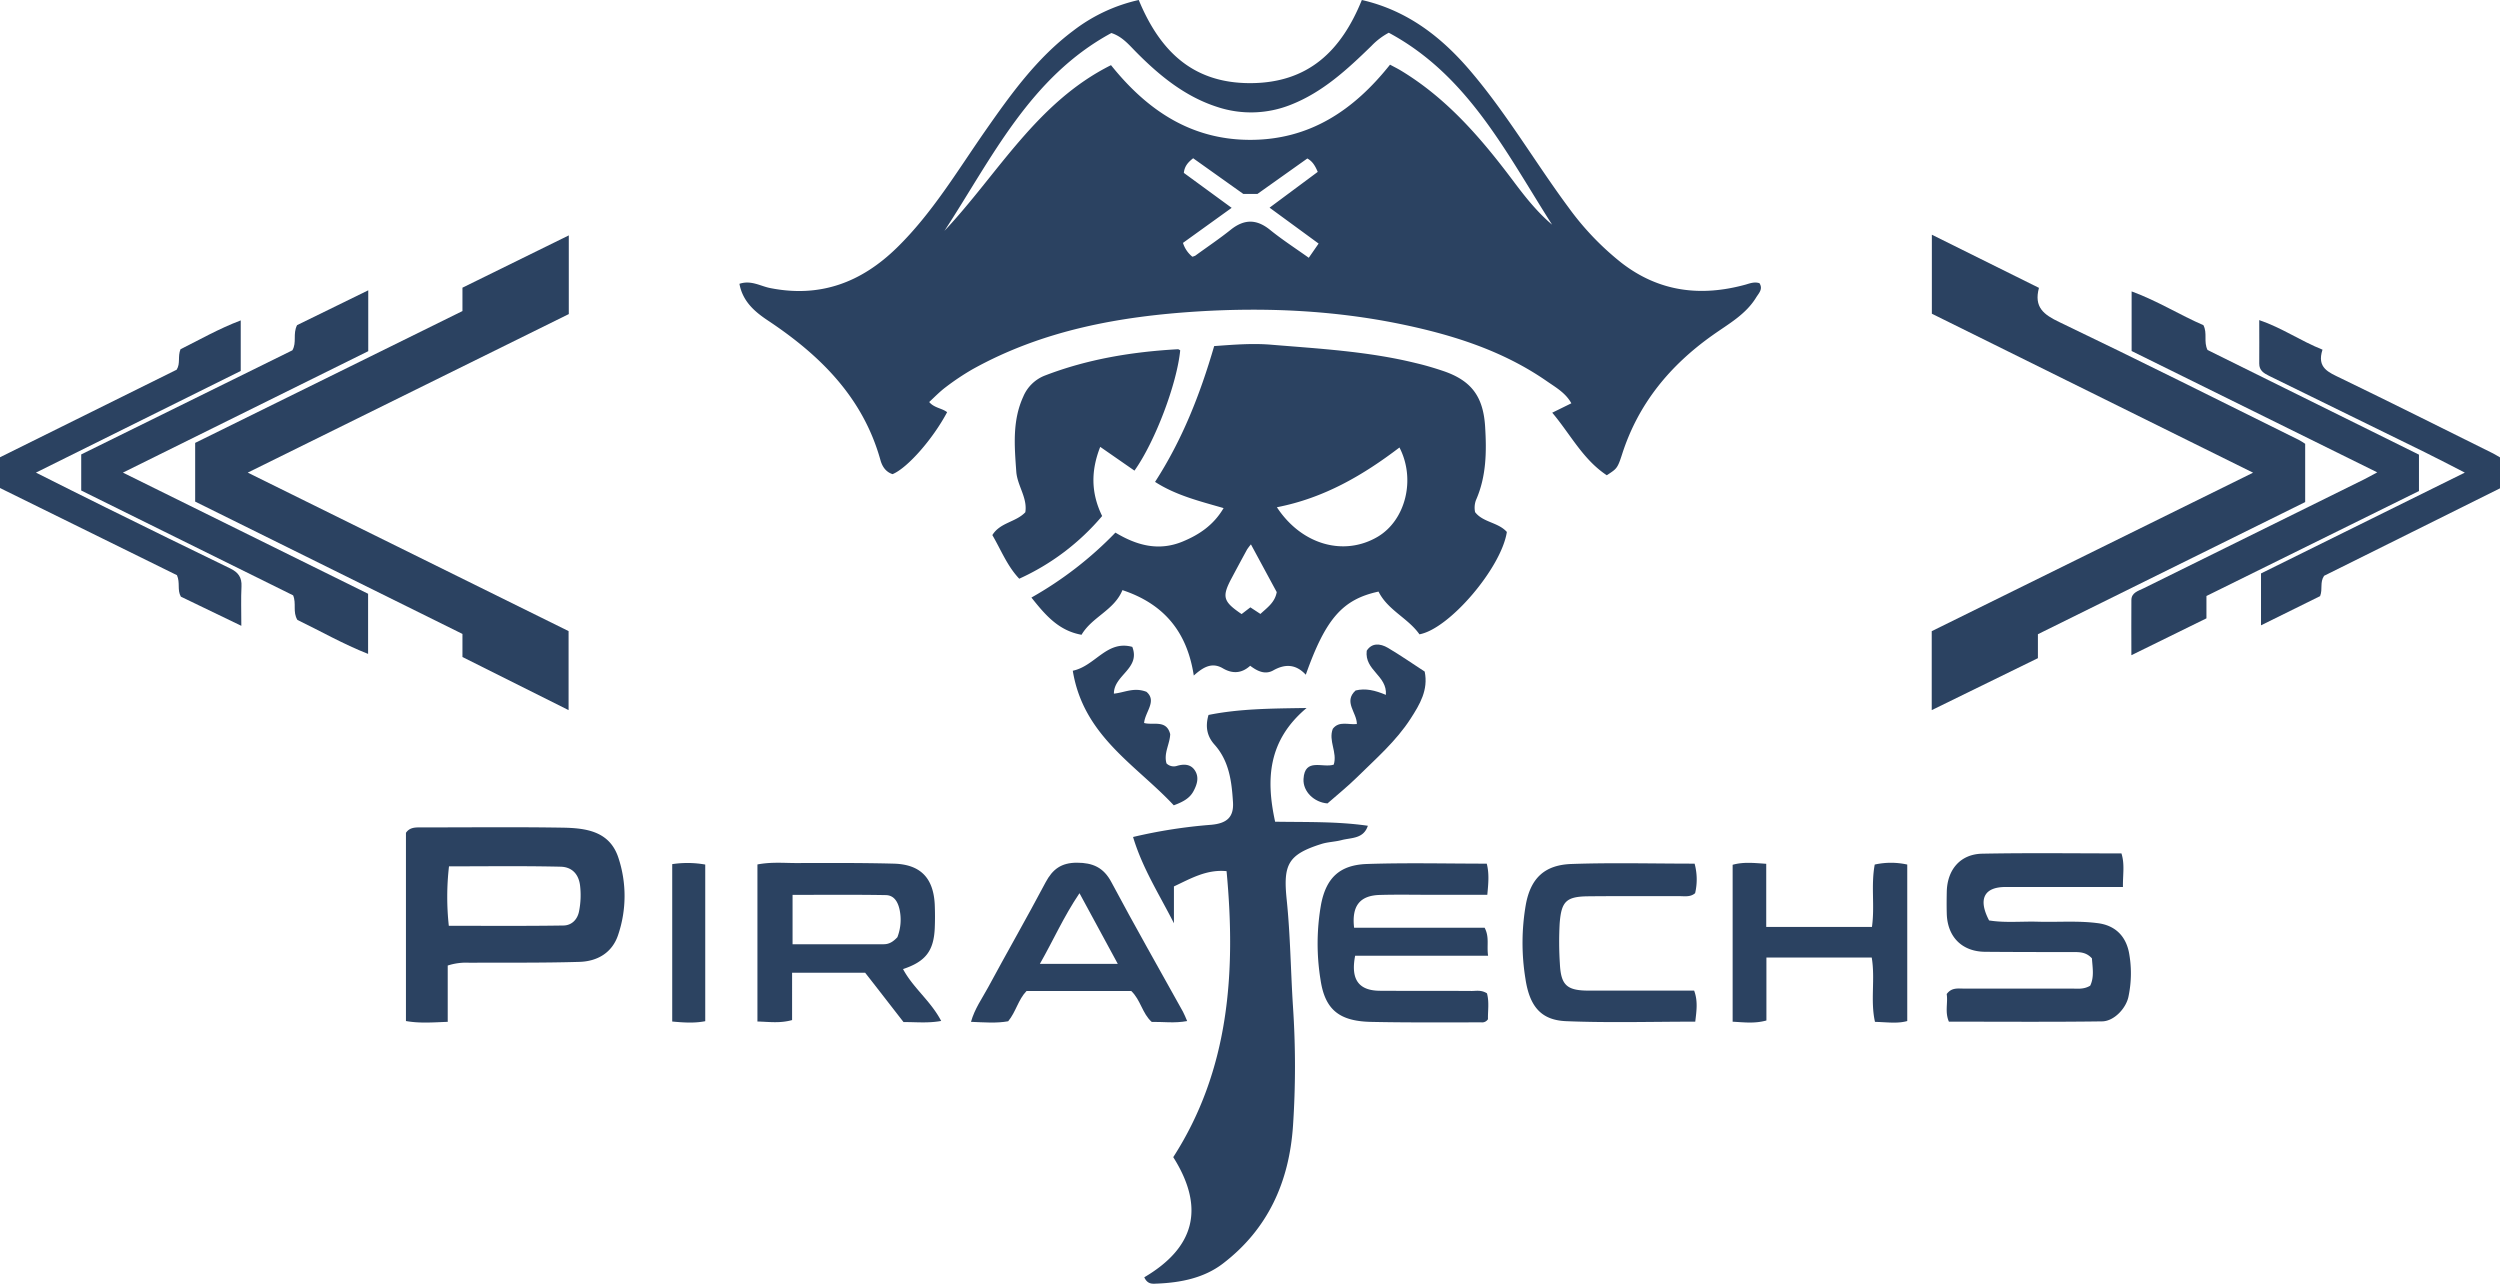<svg xmlns="http://www.w3.org/2000/svg" viewBox="0 0 962.26 494.1"><defs><style>.cls-1{fill:#2b4261;}.cls-2{fill:#2c4361;}</style></defs><g id="Layer_2" data-name="Layer 2"><g id="Layer_1-2" data-name="Layer 1"><path class="cls-1" d="M472.11,335.31c-7.68-.75-13.76,2.83-20.26,5.88v14.18c-5.52-10.91-12.13-21.18-15.73-33.21a195.81,195.81,0,0,1,30.14-4.7c5.9-.56,8.69-2.87,8.32-8.72-.5-7.91-1.43-15.79-7.13-22.15-2.68-3-3.68-6.61-2.29-11.4,11.81-2.4,24.08-2.48,37.75-2.68-14.82,12.46-15.72,27.3-12.11,43.77,12.36.2,23.95-.14,35.69,1.56-1.67,5.11-6.38,4.53-10.12,5.52-2.54.67-5.26.7-7.76,1.49-12.92,4.08-14.75,7.94-13.36,21.42,1.42,13.7,1.54,27.52,2.43,41.28a345.12,345.12,0,0,1,0,45.82c-1.46,21.54-9.64,39.74-27,53-7.21,5.52-16.16,7.32-25.24,7.69-1.76.07-3.72.41-5-2.43,19.06-11.22,23.7-26.37,11.15-46.24C473.08,412,475.79,374.46,472.11,335.31Z"/><path class="cls-1" d="M95.36,181.91l123.49,61v30.42L178,252.89V244L75.12,193.07v-22.6L178,119.73v-9l40.93-20.13v30.29Z"/><path class="cls-1" d="M743.53,242.94l123.69-61L743.58,120.75V90.34L784.8,110.8c-2,7.46,1.82,10.29,7.86,13.18,30.94,14.81,61.59,30.22,92.34,45.43.73.36,1.38.85,2.27,1.41v22.43L784.4,244.11v9.22l-40.87,20Z"/><path class="cls-1" d="M114.34,125.15l27.4-13.41v23.43L47.31,181.91l94.37,46.63v23.15c-9.6-3.77-18.4-8.84-27.21-13.08-1.89-3.1-.31-6.32-1.65-9.46L31.26,188.8V174.91l81.27-40.07C114.32,131.8,112.62,128.56,114.34,125.15Z"/><path class="cls-1" d="M849.27,229.4V238l-28.89,14.19c0-7.7-.07-14.46,0-21.21,0-2.88,2.64-3.52,4.68-4.53q42.42-21,84.84-41.91c1.46-.72,2.87-1.53,5.11-2.73l-94.54-46.7V112.16c10,3.66,18.61,9.12,27.63,13,1.62,3.15,0,6.36,1.59,9.55L931.07,175V189Z"/><path class="cls-1" d="M436.66,181.15,423.48,172c-3.59,9.17-3.61,17.69.74,26.62a90.88,90.88,0,0,1-31.91,24.13c-4.65-4.91-7-11.06-10.35-16.79,3-4.89,9.06-4.95,12.69-8.79.89-5.59-3.09-10.21-3.48-15.65-.69-9.77-1.57-19.52,2.67-28.81a14.84,14.84,0,0,1,8.27-8.13c16.5-6.37,33.71-9.18,51.28-10.16.29,0,.59.27.88.41C453,147.78,444.57,170.05,436.66,181.15Z"/><path class="cls-1" d="M765.61,354.28c6.28,1,12.6.3,18.89.49,7.65.22,15.31-.44,22.94.56,6.61.85,10.7,4.83,12,11.24a43.46,43.46,0,0,1-.14,16.82c-.81,4.55-5.51,9.67-10.16,9.74-19.61.27-39.23.11-59,.11-1.62-3.67-.31-7.34-.85-10.62,1.86-2.57,4.32-2.11,6.59-2.11,13.82,0,27.64,0,41.46,0,2.28,0,4.66.39,7.18-1.11,1.65-3.38.87-7.12.68-10.51-2.18-2.42-4.66-2.44-7.19-2.44-11.32,0-22.64,0-34-.1-8.85-.1-14.43-5.75-14.69-14.63-.08-2.83-.06-5.66,0-8.49.18-8.5,5.22-14.47,13.62-14.64,17.79-.35,35.59-.11,53.61-.11,1.34,4.22.49,8.25.58,12.93H772C763.75,341.38,761.25,346,765.61,354.28Z"/><path class="cls-1" d="M893.94,134.59c-2.3,7.06,2.39,8.72,7.06,11,19.61,9.49,39.08,19.25,58.59,28.93.87.43,1.7,1,2.67,1.53v11.91c-11.29,5.61-22.67,11.25-34,16.91s-22.75,11.3-33.71,16.76c-1.71,2.56-.46,5.06-1.53,7.82l-22.75,11.24V220.72l78.45-38.81c-5.5-2.81-10.45-5.42-15.46-7.88q-30-14.73-59.94-29.39c-2-1-3.75-2.06-3.73-4.69.05-5.29,0-10.59,0-16.74C878.33,126.18,885.33,131.13,893.94,134.59Z"/><path class="cls-1" d="M92.66,123.32v19.46L13.83,181.91c9.5,4.75,18.3,9.2,27.14,13.55,15.86,7.82,31.72,15.64,47.64,23.33,3.09,1.49,4.52,3.44,4.34,6.94-.24,4.73-.06,9.48-.06,15.15L69.62,229.66c-1.49-2.63-.2-5.3-1.51-8.27L0,187.84V176L68,142.3c1.53-2.49.33-5,1.48-7.88C76.64,130.87,84.1,126.57,92.66,123.32Z"/><path class="cls-1" d="M572.34,382.34c.94,3.47.29,6.92.39,9.94a2.61,2.61,0,0,1-2.52,1.23c-14.15,0-28.29.12-42.43-.18-12.12-.25-17.76-4.55-19.49-16.14a86.68,86.68,0,0,1,.22-29.23c2-10.18,7.27-15.06,17.68-15.41,15.26-.51,30.56-.13,46.07-.13,1,3.91.62,7.62.21,12H551.55c-6.82,0-13.65-.15-20.46.05-7.66.21-10.87,4.2-9.89,12.62h50.24c1.91,3.65.76,6.79,1.33,10.77H521.6c-1.79,9.21,1.41,13.43,9.51,13.49,11.81.08,23.63,0,35.44.08C568.34,381.4,570.22,381,572.34,382.34Z"/><path class="cls-1" d="M679.9,368.57v24.22c-4.55,1.26-8.63.69-13,.47v-60.4c4.18-1.17,8.22-.7,12.93-.38v24.29h40.69c1.14-8-.43-16,1.07-24a29,29,0,0,1,12.52,0V393c-3.79,1.08-7.87.42-12.42.32-1.83-8.14.14-16.48-1.25-24.75Z"/><path class="cls-1" d="M652.26,332.42a23.19,23.19,0,0,1,.2,11.36c-1.8,1.58-4,1.15-6.14,1.15-11.66,0-23.31-.06-35,.06-8.55.09-10.35,2-11,10.47a130.55,130.55,0,0,0,.08,15.45c.4,8.21,2.6,10.36,11,10.38,13.48,0,27,0,40.68,0,1.5,4,.92,7.83.43,11.95-16.81,0-33.29.49-49.72-.19-9.45-.39-14-5.46-15.63-16.25a85.85,85.85,0,0,1,.16-28.74c1.89-10.11,7.27-15.17,17.6-15.51C620.66,332,636.31,332.42,652.26,332.42Z"/><path class="cls-1" d="M412.92,258.17c8.71-1.84,13.06-11.9,22.91-9.18,3.23,8.4-7.15,10.84-7.08,18,4.21-.44,7.71-2.56,12.52-.71,4.16,3.53-.51,7.69-.9,12,3.44,1,8.63-1.43,10.05,4.32-.15,3.84-2.58,7.3-1.42,11.25a4,4,0,0,0,4.05.93c2.43-.71,5.09-.79,6.76,1.61,1.83,2.64,1,5.42-.36,8-1.45,2.82-4,4.22-7.66,5.58C437.29,294.41,417,283.34,412.92,258.17Z"/><path class="cls-1" d="M526.06,250.47c1.89-3,5.06-2.94,8.19-1.09,4.82,2.85,9.42,6.05,14.12,9.11,1.46,7.06-1.88,12.62-5.38,18.06-5.62,8.75-13.47,15.52-20.79,22.74-3.54,3.48-7.44,6.6-11.25,9.95-5.1-.39-9.51-4.54-9.22-9.45.49-8.25,7.44-4.08,11.63-5.48,1.48-4.7-2.15-9.16-.36-13.79,2.42-3.16,6.06-1.46,9.26-1.84,0-4.47-5.26-8.54-.49-12.91,3.83-.95,7.48-.06,11.66,1.69C534,260,525.15,258.07,526.06,250.47Z"/><path class="cls-2" d="M258.74,332.61a39.24,39.24,0,0,1,12.71.16v60.29c-4.13.81-8.2.55-12.71.13Z"/><path class="cls-1" d="M677.22,109c-1.86-.6-3.51,0-5.28.53-17.25,4.76-33.36,2.84-47.83-8.37A107.3,107.3,0,0,1,603.84,80c-12.72-17.14-23.51-35.68-37.3-52C555.23,14.51,541.9,4.06,524.18,0c-7.9,19.49-20.55,32-43.06,32S446.21,19.06,438.31,0a64.21,64.21,0,0,0-25.22,11.83C399,22.37,389,36.38,379.1,50.55c-10.69,15.36-20.31,31.5-33.83,44.74-13.72,13.44-29.62,19.43-48.89,15.57-3.7-.73-7.3-3.13-11.77-1.62,1.26,6.82,5.9,10.76,11,14.15,20.08,13.36,36.54,29.56,43.27,53.68.66,2.39,2,4.57,4.67,5.43,5.67-2.34,15.46-13.41,21-23.85-2-1.57-4.93-1.59-6.9-3.91,2.15-2,4.08-4,6.31-5.68a95.79,95.79,0,0,1,10.33-6.91c27.05-15.06,56.71-20.42,87.07-22.29,26.08-1.59,52.12-.4,77.81,4.89,20,4.13,39.28,10.21,56.25,22,3.38,2.35,7.19,4.47,9.4,8.48l-7.36,3.62c7,8.28,11.8,18,21,24.08,3.82-2.54,4.08-2.46,5.94-8.25,6.25-19.37,18.41-34.07,34.86-45.71,6-4.27,12.76-7.93,16.77-14.61C677.08,112.74,678.63,111.19,677.22,109ZM503.75,99.22c-5.17-3.69-10.3-7-15-10.82-5-4-9.71-4.21-15,0-4.39,3.52-9.09,6.66-13.66,10a5.5,5.5,0,0,1-1.15.41,11.11,11.11,0,0,1-3.61-5.32L474.07,80l-18.4-13.45c.27-2.71,1.76-4.19,3.58-5.64l19.3,13.73H484L503.2,61c1.89,1.05,2.95,2.65,4,5.16L488.66,79.93l18.88,13.82Zm78.48-29.86C570,53.08,556.86,37.81,539.17,27.14c-1.26-.76-2.59-1.41-4.14-2.25-13.86,17.43-30.85,29-54,28.94-22.95-.06-39.74-11.72-53.4-28.75C399,39.37,384.09,67,363.52,88.86c18.28-28,32.88-59.15,64.25-76.15,4.17,1.35,6.72,4.48,9.48,7.27,9.05,9.16,18.92,17.23,31.36,21.21a41.24,41.24,0,0,0,28.17-.85c12.35-4.84,21.81-13.64,31.1-22.67a26.55,26.55,0,0,1,6.66-5.07C565.12,29,579.84,59,597.4,86.47,591.51,81.5,586.81,75.48,582.23,69.36Z"/><path class="cls-1" d="M567.77,197.12a8.34,8.34,0,0,1,.34-4.63c4-9.07,4.12-18.61,3.52-28.28-.72-11.6-5.28-17.78-16.3-21.47-3.43-1.15-6.92-2.18-10.44-3-18.26-4.49-37-5.52-55.62-7.06-7.33-.61-14.52,0-21.93.53-5.46,18.77-12.33,36.15-22.75,52.27,8.1,5.22,17.19,7.42,26.38,10.09-3.9,6.62-9.47,10.28-15.87,12.92C446,212.2,437.62,210,429.33,205A141.4,141.4,0,0,1,397,230c5.41,6.82,10.51,12.76,19.29,14.33,4.05-6.92,12.54-9.38,15.74-17.19,16.1,5.35,24.91,16.19,27.46,32.88,3.67-3.28,7-5.24,11.21-2.77,3.65,2.14,7.21,2,10.5-1,2.8,2.12,5.77,3.54,8.89,1.78,4.63-2.61,8.76-2.37,12.51,1.67,7.65-21.55,14.13-29,28-32,3.53,7.15,11.38,10.21,15.75,16.45,11.57-2.11,31.58-25.7,33.64-39.4C576.66,201,570.79,201.1,567.77,197.12Zm-82.63,39.19-3.87-2.54-3.37,2.59c-7.2-4.88-7.68-6.67-3.75-14q2.89-5.43,5.83-10.83a22.35,22.35,0,0,1,1.51-2c3.53,6.53,6.75,12.5,9.93,18.37C490.73,231.87,487.78,233.86,485.14,236.31Zm45.11-29.69c-13,7.64-29.27,3.08-38.77-11.38,18.16-3.53,33.15-12.32,47.18-23C545,184.51,541,200.28,530.25,206.62Z"/><path class="cls-1" d="M238,330.09c-3.39-10.25-12.59-11.37-21.52-11.52-18.13-.3-36.27-.08-54.41-.1-2.21,0-4.38-.05-5.82,2.09V393c5.35.95,10.41.51,16.08.31V371.64a22.77,22.77,0,0,1,8.3-1.08c14.13-.07,28.26.09,42.39-.33,6.91-.2,12.63-3.51,14.91-10.41A46.68,46.68,0,0,0,238,330.09ZM222.91,350.6c-.6,3.39-2.92,5.58-6,5.63-14.59.23-29.19.11-44.16.11a103,103,0,0,1,.07-22.88c14.54,0,28.79-.2,43,.14,3.92.09,6.82,2.41,7.44,7.16A31.74,31.74,0,0,1,222.91,350.6Z"/><path class="cls-1" d="M347.58,373c8.68-2.88,11.83-7,12.21-15.77.13-3,.12-6,0-9-.49-10.32-5.5-15.54-15.83-15.81-12.47-.33-24.95-.26-37.42-.23-4.79,0-9.62-.48-15,.54v60.45c4.57.13,8.66.75,13.34-.55V374.41H333c5,6.38,9.82,12.63,14.78,19,4.71-.06,9.28.5,14.48-.44C358.29,385.32,351.43,380.24,347.58,373Zm-2.15-12.29c-1.56,1.68-3.12,2.74-5.31,2.73-11.59,0-23.19,0-35.06,0V344.44c12.06,0,24-.12,35.87.09,3.19.05,4.67,2.56,5.33,5.63A18.65,18.65,0,0,1,345.43,360.67Z"/><path class="cls-1" d="M455.32,389.4c-9.21-16.6-18.62-33.09-27.54-49.85-3-5.68-7.19-7.48-13.24-7.49s-9.4,2.5-12.11,7.6c-7.18,13.57-14.83,26.89-22.11,40.4-2.28,4.22-5.17,8.2-6.58,13.25,5.17.2,9.78.6,14.31-.22,3-3.65,3.85-8.32,7.07-11.65h40.3c3.6,3.4,4.25,8.67,7.87,11.89,4.46-.07,8.77.59,13.65-.32C456.25,391.45,455.86,390.38,455.32,389.4ZM400.25,371c5.24-9.19,9.12-18.12,15.25-27.2,5.18,9.55,9.81,18.09,14.74,27.2Z"/></g></g></svg>